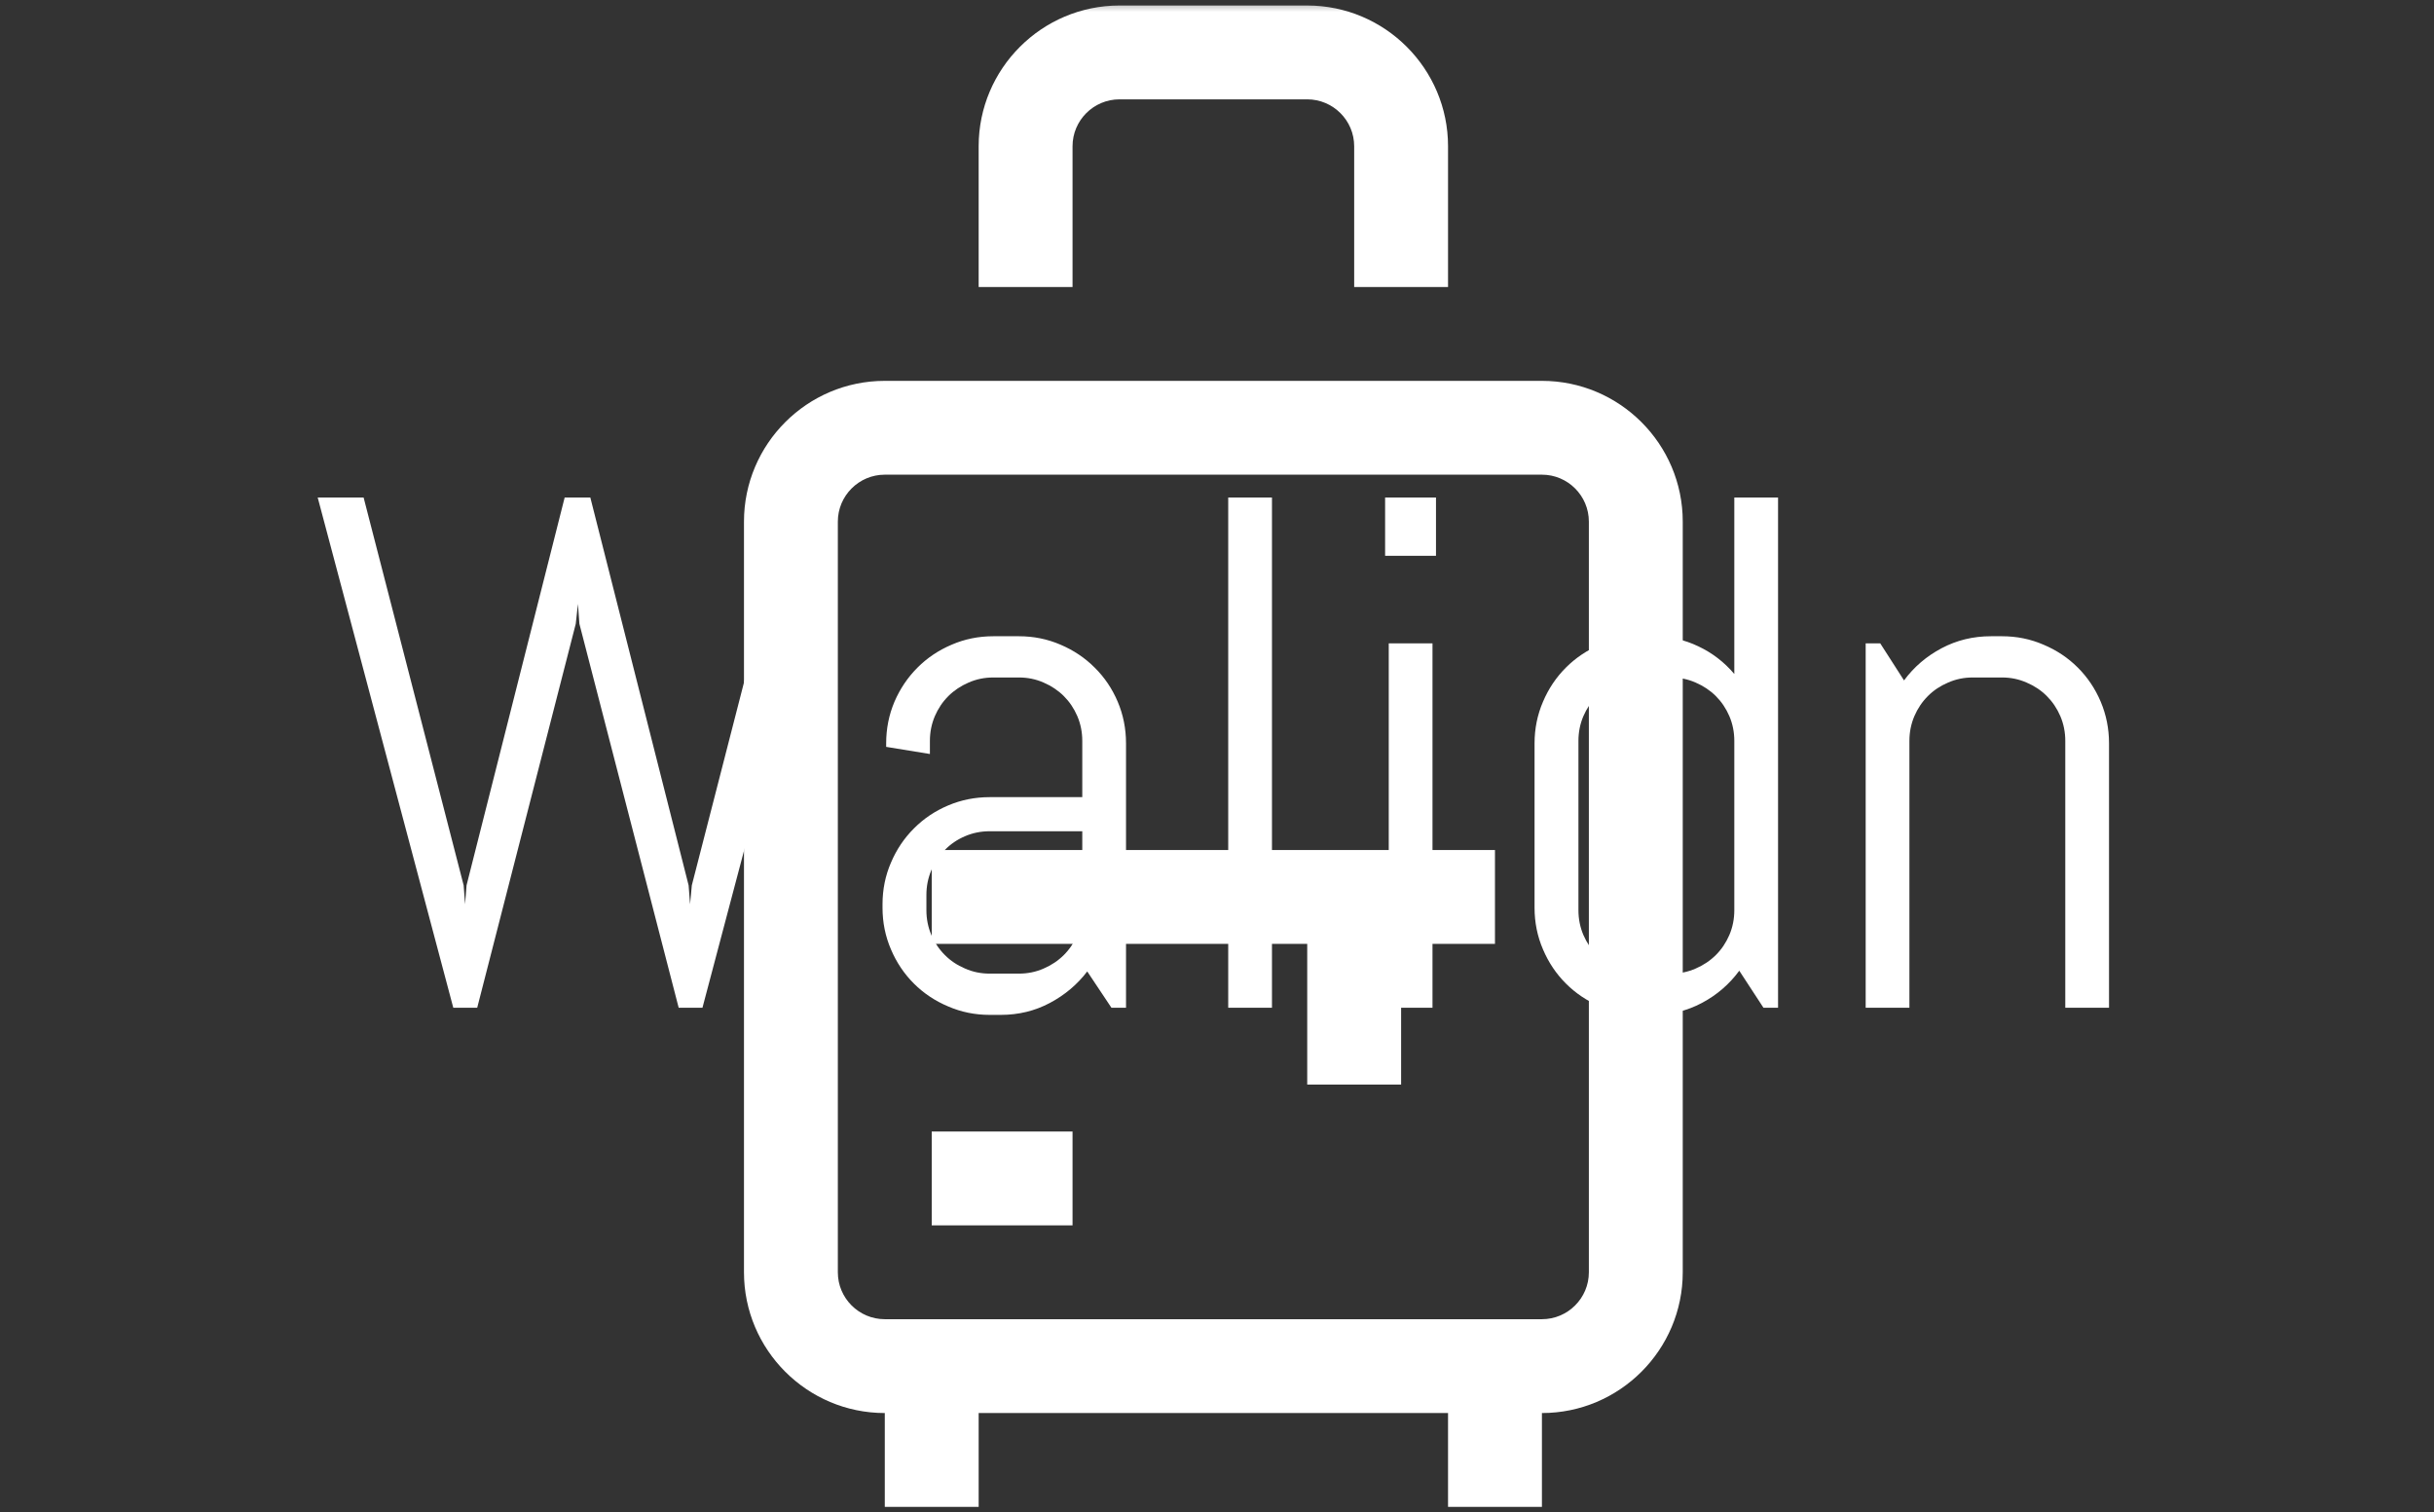 <svg width="103" height="64" viewBox="0 0 103 64" fill="none" xmlns="http://www.w3.org/2000/svg">
<rect x="0" y="0" width="103" height="64" fill="#333333" stroke="none"/>
<g clip-path="url(#clip0_14_363)">
<g clip-path="url(#clip1_14_363)">
<g clip-path="url(#clip2_14_363)">
<g clip-path="url(#clip3_14_363)">
<g clip-path="url(#clip4_14_363)">
<g clip-path="url(#clip5_14_363)">
<g clip-path="url(#clip6_14_363)">
<g clip-path="url(#clip7_14_363)">
<g clip-path="url(#clip8_14_363)">
<path d="M35.44 21.053L29.726 42.645H28.72L24.519 26.4L24.457 25.555L24.364 26.4L20.194 42.645H19.182L13.444 21.053H15.387L19.62 37.464L19.681 38.266L19.743 37.464L23.895 21.053H24.981L29.14 37.464L29.202 38.266L29.276 37.464L33.496 21.053H35.44ZM47.65 42.645H47.033L46.009 41.109C45.589 41.66 45.063 42.104 44.429 42.441C43.796 42.778 43.103 42.947 42.35 42.947H41.881C41.26 42.947 40.674 42.828 40.123 42.589C39.567 42.355 39.084 42.032 38.673 41.621C38.261 41.21 37.938 40.729 37.704 40.178C37.465 39.623 37.346 39.035 37.346 38.414V38.266C37.346 37.641 37.465 37.053 37.704 36.502C37.938 35.951 38.261 35.47 38.673 35.059C39.084 34.644 39.567 34.319 40.123 34.084C40.674 33.85 41.26 33.733 41.881 33.733H45.799V31.352C45.799 30.982 45.729 30.633 45.589 30.304C45.449 29.979 45.258 29.695 45.015 29.453C44.773 29.214 44.489 29.025 44.164 28.885C43.839 28.741 43.489 28.669 43.115 28.669H42.035C41.661 28.669 41.311 28.741 40.986 28.885C40.661 29.025 40.377 29.214 40.135 29.453C39.892 29.695 39.701 29.979 39.561 30.304C39.421 30.633 39.351 30.982 39.351 31.352V31.907L37.5 31.605V31.457C37.5 30.836 37.617 30.248 37.852 29.693C38.09 29.142 38.416 28.661 38.827 28.25C39.238 27.839 39.719 27.516 40.271 27.282C40.822 27.043 41.41 26.924 42.035 26.924H43.115C43.74 26.924 44.328 27.043 44.88 27.282C45.431 27.516 45.912 27.839 46.323 28.25C46.739 28.661 47.064 29.142 47.298 29.693C47.533 30.248 47.65 30.836 47.65 31.457V42.645ZM45.799 38.519V35.176H41.881C41.511 35.176 41.163 35.246 40.838 35.386C40.509 35.526 40.225 35.719 39.987 35.965C39.744 36.212 39.553 36.498 39.413 36.823C39.273 37.152 39.203 37.501 39.203 37.871V38.519C39.203 38.889 39.273 39.238 39.413 39.567C39.553 39.892 39.744 40.176 39.987 40.418C40.225 40.657 40.509 40.846 40.838 40.986C41.163 41.13 41.511 41.201 41.881 41.201H43.115C43.489 41.201 43.839 41.13 44.164 40.986C44.489 40.846 44.773 40.657 45.015 40.418C45.258 40.176 45.449 39.892 45.589 39.567C45.729 39.238 45.799 38.889 45.799 38.519ZM53.826 42.645H51.975V21.053H53.826V42.645ZM60.767 23.52H58.614V21.053H60.767V23.52ZM60.619 42.645H58.768V27.226H60.619V42.645ZM75.242 42.645H74.625L73.601 41.078C73.181 41.65 72.655 42.104 72.021 42.441C71.388 42.778 70.695 42.947 69.942 42.947H69.473C68.852 42.947 68.264 42.828 67.708 42.589C67.157 42.355 66.676 42.032 66.265 41.621C65.853 41.21 65.53 40.729 65.296 40.178C65.057 39.623 64.938 39.035 64.938 38.414V31.457C64.938 30.836 65.057 30.248 65.296 29.693C65.53 29.142 65.853 28.661 66.265 28.25C66.676 27.839 67.157 27.516 67.708 27.282C68.264 27.043 68.852 26.924 69.473 26.924H69.942C70.633 26.924 71.275 27.066 71.867 27.35C72.459 27.629 72.967 28.02 73.391 28.521V21.053H75.242V42.645ZM73.391 38.519V31.352C73.391 30.982 73.321 30.633 73.181 30.304C73.041 29.979 72.85 29.695 72.607 29.453C72.365 29.214 72.081 29.025 71.756 28.885C71.431 28.741 71.081 28.669 70.707 28.669H69.473C69.103 28.669 68.753 28.741 68.424 28.885C68.099 29.025 67.817 29.214 67.579 29.453C67.336 29.695 67.145 29.979 67.005 30.304C66.865 30.633 66.795 30.982 66.795 31.352V38.519C66.795 38.889 66.865 39.238 67.005 39.567C67.145 39.892 67.336 40.176 67.579 40.418C67.817 40.657 68.099 40.846 68.424 40.986C68.753 41.13 69.103 41.201 69.473 41.201H70.707C71.081 41.201 71.431 41.13 71.756 40.986C72.081 40.846 72.365 40.657 72.607 40.418C72.85 40.176 73.041 39.892 73.181 39.567C73.321 39.238 73.391 38.889 73.391 38.519ZM89.248 42.645H87.397V31.352C87.397 30.982 87.327 30.633 87.187 30.304C87.047 29.979 86.856 29.695 86.613 29.453C86.375 29.214 86.091 29.025 85.762 28.885C85.437 28.741 85.089 28.669 84.719 28.669H83.479C83.109 28.669 82.761 28.741 82.436 28.885C82.107 29.025 81.823 29.214 81.585 29.453C81.342 29.695 81.151 29.979 81.011 30.304C80.871 30.633 80.801 30.982 80.801 31.352V42.645H78.95V27.226H79.567L80.573 28.793C80.996 28.221 81.527 27.767 82.165 27.43C82.802 27.093 83.497 26.924 84.25 26.924H84.719C85.34 26.924 85.926 27.043 86.477 27.282C87.033 27.516 87.516 27.839 87.927 28.25C88.339 28.661 88.662 29.142 88.896 29.693C89.13 30.248 89.248 30.836 89.248 31.457V42.645Z" fill="white"/>
</g>
</g>
</g>
</g>
</g>
</g>
<mask id="mask0_14_363" style="mask-type:luminance" maskUnits="userSpaceOnUse" x="0" y="-1" width="166" height="105">
<path d="M165.984 -0.026H0.082V103.618H165.984V-0.026Z" fill="white"/>
<g clip-path="url(#clip9_14_363)">
<g clip-path="url(#clip10_14_363)">
<g clip-path="url(#clip11_14_363)">
<g clip-path="url(#clip12_14_363)">
<g clip-path="url(#clip13_14_363)">
<g clip-path="url(#clip14_14_363)">
<g clip-path="url(#clip15_14_363)">
<path d="M35.44 21.053L29.726 42.645H28.72L24.519 26.4L24.457 25.555L24.364 26.4L20.194 42.645H19.182L13.444 21.053H15.387L19.62 37.464L19.681 38.266L19.743 37.464L23.895 21.053H24.981L29.14 37.464L29.202 38.266L29.276 37.464L33.496 21.053H35.44ZM47.65 42.645H47.033L46.009 41.109C45.589 41.66 45.063 42.104 44.429 42.441C43.796 42.778 43.103 42.947 42.35 42.947H41.881C41.26 42.947 40.674 42.828 40.123 42.589C39.567 42.355 39.084 42.032 38.673 41.621C38.261 41.21 37.938 40.729 37.704 40.178C37.465 39.623 37.346 39.035 37.346 38.414V38.266C37.346 37.641 37.465 37.053 37.704 36.502C37.938 35.951 38.261 35.47 38.673 35.059C39.084 34.644 39.567 34.319 40.123 34.084C40.674 33.85 41.26 33.733 41.881 33.733H45.799V31.352C45.799 30.982 45.729 30.633 45.589 30.304C45.449 29.979 45.258 29.695 45.015 29.453C44.773 29.214 44.489 29.025 44.164 28.885C43.839 28.741 43.489 28.669 43.115 28.669H42.035C41.661 28.669 41.311 28.741 40.986 28.885C40.661 29.025 40.377 29.214 40.135 29.453C39.892 29.695 39.701 29.979 39.561 30.304C39.421 30.633 39.351 30.982 39.351 31.352V31.907L37.5 31.605V31.457C37.5 30.836 37.617 30.248 37.852 29.693C38.09 29.142 38.416 28.661 38.827 28.25C39.238 27.839 39.719 27.516 40.271 27.282C40.822 27.043 41.41 26.924 42.035 26.924H43.115C43.74 26.924 44.328 27.043 44.88 27.282C45.431 27.516 45.912 27.839 46.323 28.25C46.739 28.661 47.064 29.142 47.298 29.693C47.533 30.248 47.65 30.836 47.65 31.457V42.645ZM45.799 38.519V35.176H41.881C41.511 35.176 41.163 35.246 40.838 35.386C40.509 35.526 40.225 35.719 39.987 35.965C39.744 36.212 39.553 36.498 39.413 36.823C39.273 37.152 39.203 37.501 39.203 37.871V38.519C39.203 38.889 39.273 39.238 39.413 39.567C39.553 39.892 39.744 40.176 39.987 40.418C40.225 40.657 40.509 40.846 40.838 40.986C41.163 41.13 41.511 41.201 41.881 41.201H43.115C43.489 41.201 43.839 41.13 44.164 40.986C44.489 40.846 44.773 40.657 45.015 40.418C45.258 40.176 45.449 39.892 45.589 39.567C45.729 39.238 45.799 38.889 45.799 38.519ZM53.826 42.645H51.975V21.053H53.826V42.645ZM60.767 23.52H58.614V21.053H60.767V23.52ZM60.619 42.645H58.768V27.226H60.619V42.645ZM75.242 42.645H74.625L73.601 41.078C73.181 41.65 72.655 42.104 72.021 42.441C71.388 42.778 70.695 42.947 69.942 42.947H69.473C68.852 42.947 68.264 42.828 67.708 42.589C67.157 42.355 66.676 42.032 66.265 41.621C65.853 41.21 65.53 40.729 65.296 40.178C65.057 39.623 64.938 39.035 64.938 38.414V31.457C64.938 30.836 65.057 30.248 65.296 29.693C65.53 29.142 65.853 28.661 66.265 28.25C66.676 27.839 67.157 27.516 67.708 27.282C68.264 27.043 68.852 26.924 69.473 26.924H69.942C70.633 26.924 71.275 27.066 71.867 27.35C72.459 27.629 72.967 28.02 73.391 28.521V21.053H75.242V42.645ZM73.391 38.519V31.352C73.391 30.982 73.321 30.633 73.181 30.304C73.041 29.979 72.85 29.695 72.607 29.453C72.365 29.214 72.081 29.025 71.756 28.885C71.431 28.741 71.081 28.669 70.707 28.669H69.473C69.103 28.669 68.753 28.741 68.424 28.885C68.099 29.025 67.817 29.214 67.579 29.453C67.336 29.695 67.145 29.979 67.005 30.304C66.865 30.633 66.795 30.982 66.795 31.352V38.519C66.795 38.889 66.865 39.238 67.005 39.567C67.145 39.892 67.336 40.176 67.579 40.418C67.817 40.657 68.099 40.846 68.424 40.986C68.753 41.13 69.103 41.201 69.473 41.201H70.707C71.081 41.201 71.431 41.13 71.756 40.986C72.081 40.846 72.365 40.657 72.607 40.418C72.85 40.176 73.041 39.892 73.181 39.567C73.321 39.238 73.391 38.889 73.391 38.519ZM89.248 42.645H87.397V31.352C87.397 30.982 87.327 30.633 87.187 30.304C87.047 29.979 86.856 29.695 86.613 29.453C86.375 29.214 86.091 29.025 85.762 28.885C85.437 28.741 85.089 28.669 84.719 28.669H83.479C83.109 28.669 82.761 28.741 82.436 28.885C82.107 29.025 81.823 29.214 81.585 29.453C81.342 29.695 81.151 29.979 81.011 30.304C80.871 30.633 80.801 30.982 80.801 31.352V42.645H78.95V27.226H79.567L80.573 28.793C80.996 28.221 81.527 27.767 82.165 27.43C82.802 27.093 83.497 26.924 84.25 26.924H84.719C85.34 26.924 85.926 27.043 86.477 27.282C87.033 27.516 87.516 27.839 87.927 28.25C88.339 28.661 88.662 29.142 88.896 29.693C89.13 30.248 89.248 30.836 89.248 31.457V42.645Z" fill="black" stroke="black" stroke-width="84.116" stroke-linejoin="round"/>
</g>
</g>
</g>
</g>
</g>
</g>
</g>
</mask>
<g mask="url(#mask0_14_363)">
<g clip-path="url(#clip16_14_363)">
<path fill-rule="evenodd" clip-rule="evenodd" d="M39.428 51.854H45.387V47.883H39.428V51.854ZM39.428 39.942H55.318V45.898H59.291V39.942H63.263V35.971H39.428V39.942ZM67.236 22.073C67.236 20.977 66.344 20.087 65.25 20.087H37.442C36.347 20.087 35.455 20.977 35.455 22.073V53.84C35.455 54.936 36.347 55.825 37.442 55.825H65.25C66.344 55.825 67.236 54.936 67.236 53.84V22.073ZM71.209 22.073V53.84C71.209 57.123 68.535 59.796 65.25 59.796V63.767H61.277V59.796H41.414V63.767H37.442V59.796C34.156 59.796 31.483 57.123 31.483 53.84V22.073C31.483 18.789 34.156 16.117 37.442 16.117H65.25C68.535 16.117 71.209 18.789 71.209 22.073ZM45.387 12.146H41.414V6.189C41.414 2.906 44.088 0.233 47.373 0.233H55.318C58.604 0.233 61.277 2.906 61.277 6.189V12.146H57.305V6.189C57.305 5.093 56.413 4.204 55.318 4.204H47.373C46.279 4.204 45.387 5.093 45.387 6.189V12.146Z" fill="white"/>
</g>
</g>
</g>
</g>
</g>
<defs>
<clipPath id="clip0_14_363">
<rect width="102.691" height="64" fill="white"/>
</clipPath>
<clipPath id="clip1_14_363">
<rect width="102.528" height="64.052" fill="white" transform="translate(0.082 -0.026)"/>
</clipPath>
<clipPath id="clip2_14_363">
<rect width="102.528" height="64.052" fill="white" transform="translate(0.082 -0.026)"/>
</clipPath>
<clipPath id="clip3_14_363">
<rect width="82.022" height="26.828" fill="white" transform="translate(10.335 18.586)"/>
</clipPath>
<clipPath id="clip4_14_363">
<rect width="82.022" height="26.828" fill="white" transform="translate(10.335 18.586)"/>
</clipPath>
<clipPath id="clip5_14_363">
<rect width="82.022" height="26.828" fill="white" transform="translate(10.335 18.586)"/>
</clipPath>
<clipPath id="clip6_14_363">
<rect width="82.022" height="26.828" fill="white" transform="translate(10.335 18.586)"/>
</clipPath>
<clipPath id="clip7_14_363">
<rect width="82.022" height="26.828" fill="white" transform="translate(10.335 18.586)"/>
</clipPath>
<clipPath id="clip8_14_363">
<rect width="82.022" height="26.828" fill="white" transform="translate(10.335 18.586)"/>
</clipPath>
<clipPath id="clip9_14_363">
<rect width="82.022" height="26.828" fill="white" transform="translate(10.335 18.586)"/>
</clipPath>
<clipPath id="clip10_14_363">
<rect width="82.022" height="26.828" fill="white" transform="translate(10.335 18.586)"/>
</clipPath>
<clipPath id="clip11_14_363">
<rect width="82.022" height="26.828" fill="white" transform="translate(10.335 18.586)"/>
</clipPath>
<clipPath id="clip12_14_363">
<rect width="82.022" height="26.828" fill="white" transform="translate(10.335 18.586)"/>
</clipPath>
<clipPath id="clip13_14_363">
<rect width="82.022" height="26.828" fill="white" transform="translate(10.335 18.586)"/>
</clipPath>
<clipPath id="clip14_14_363">
<rect width="82.022" height="26.828" fill="white" transform="translate(10.335 18.586)"/>
</clipPath>
<clipPath id="clip15_14_363">
<rect width="82.022" height="26.828" fill="white" transform="translate(10.335 18.586)"/>
</clipPath>
<clipPath id="clip16_14_363">
<rect width="39.726" height="63.534" fill="white" transform="translate(31.483 0.233)"/>
</clipPath>
</defs>
</svg>
